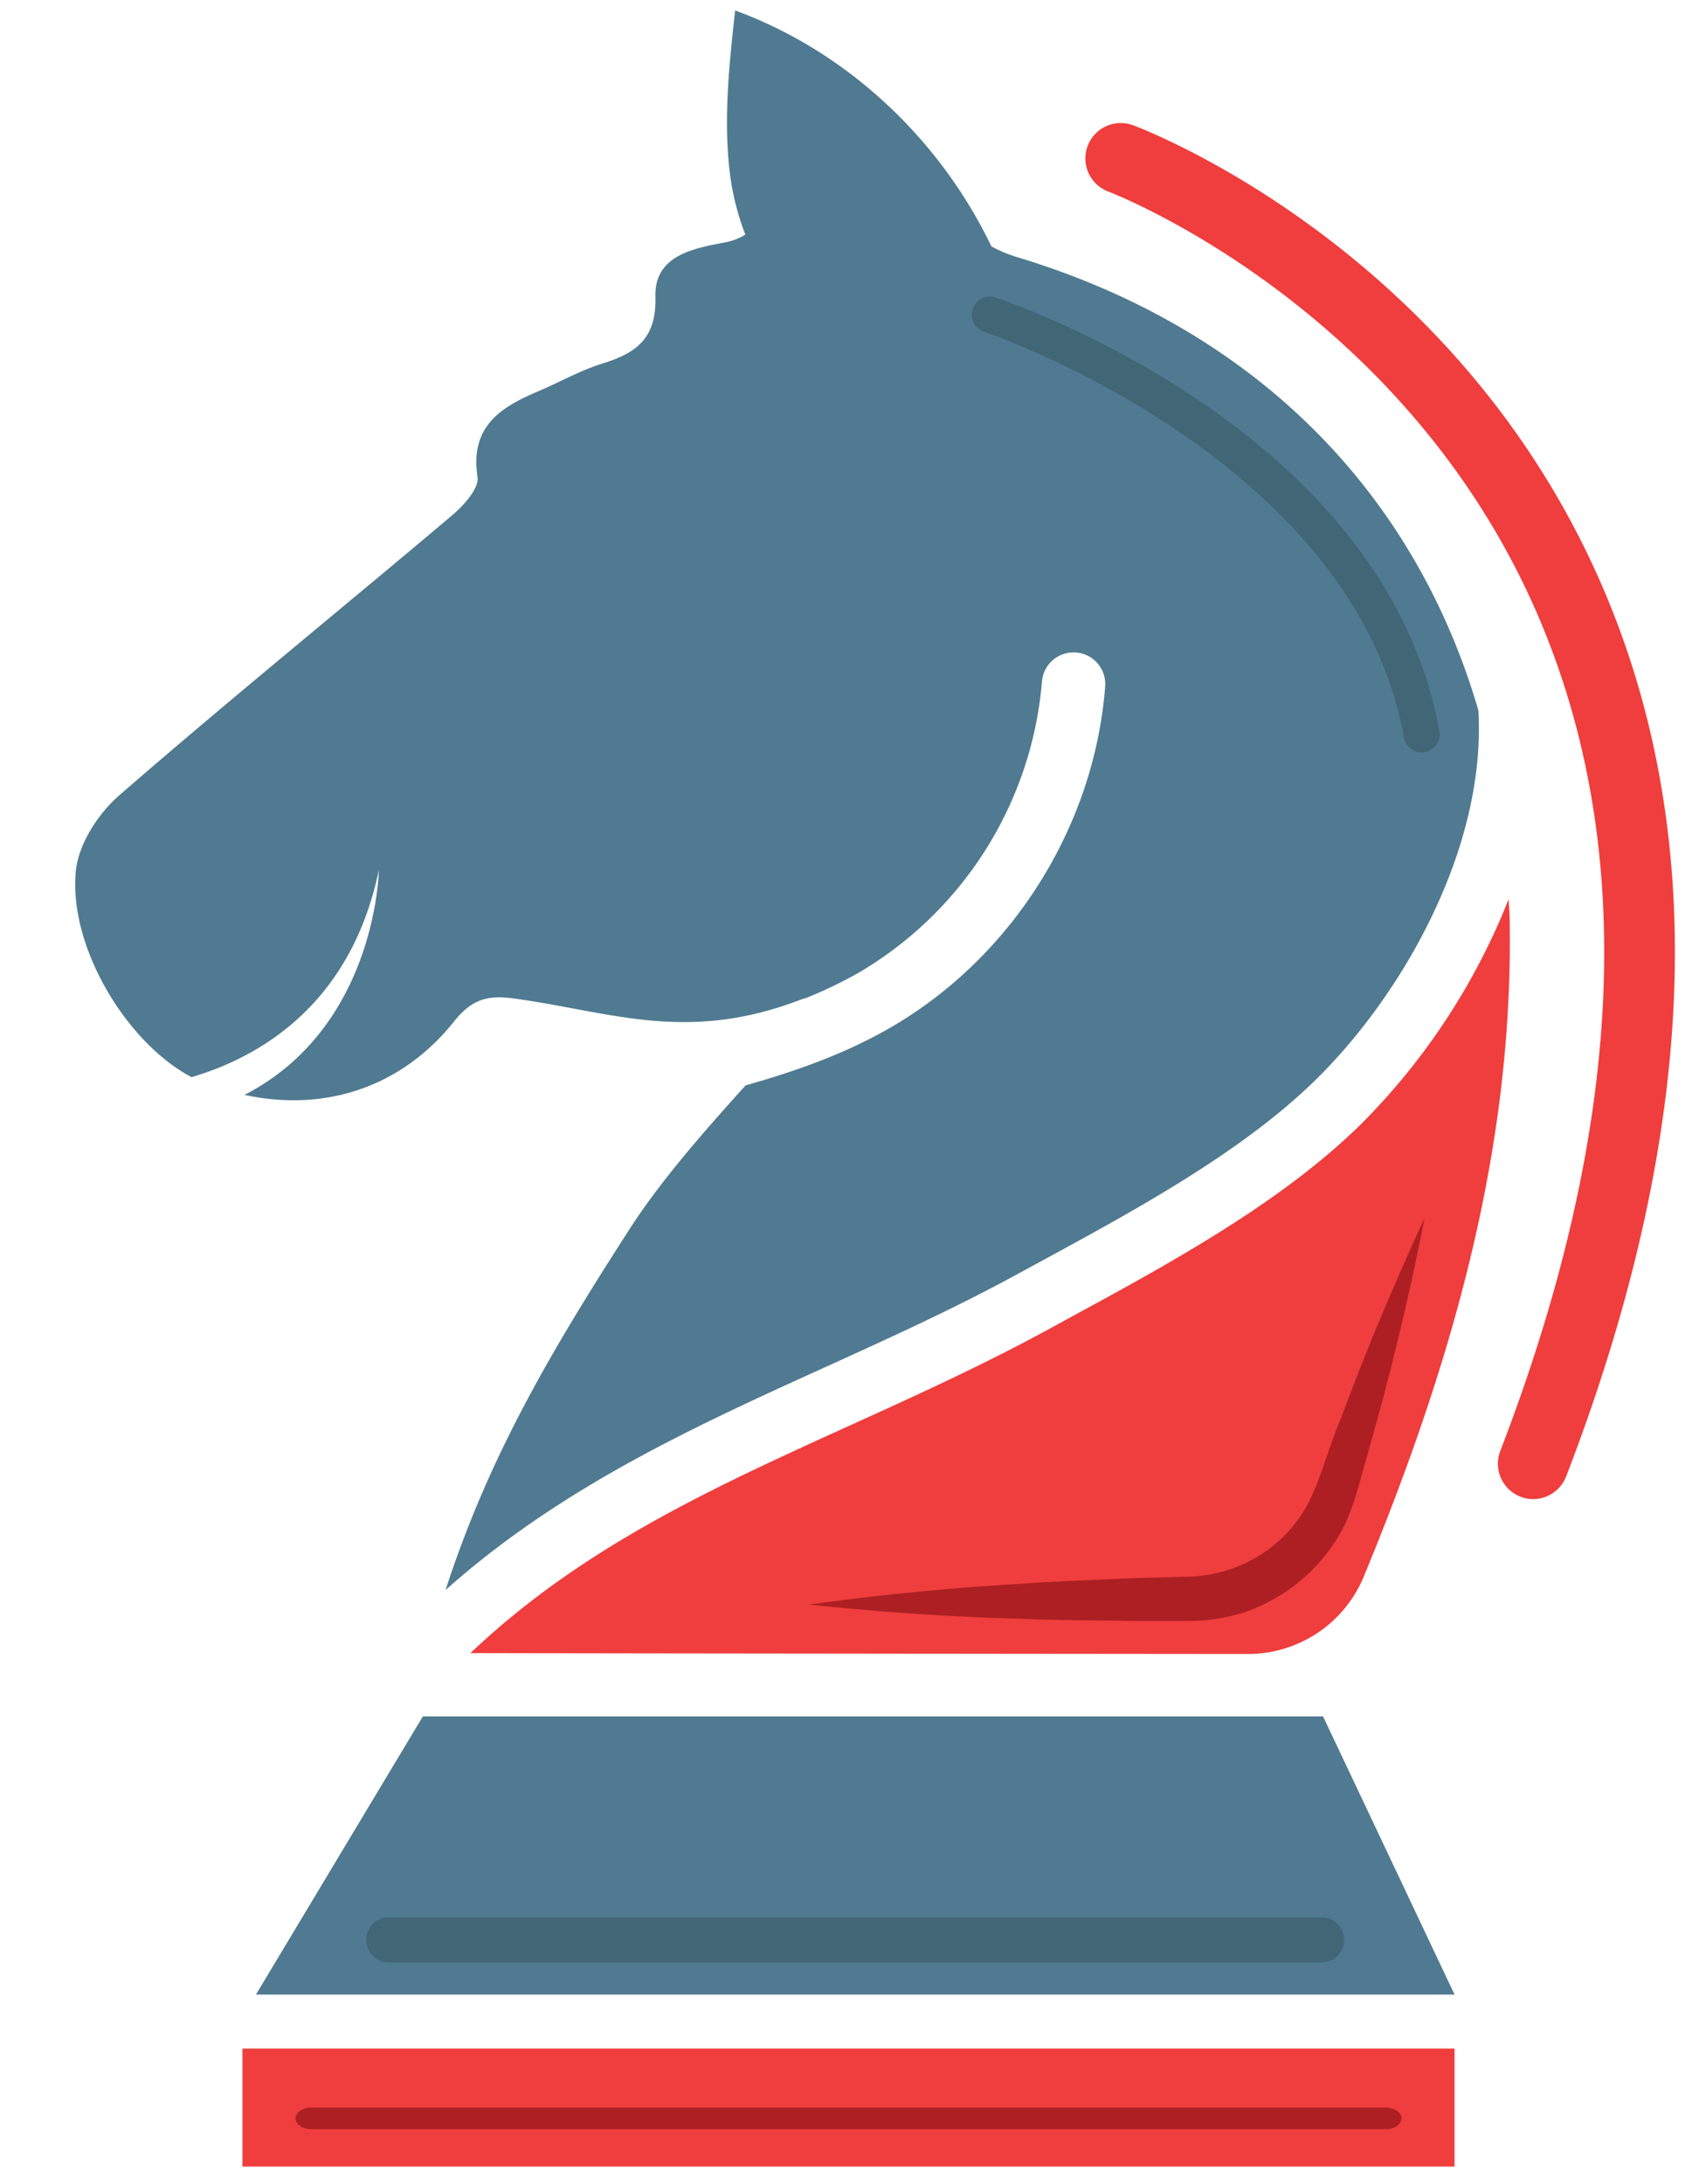 <?xml version="1.0" standalone="no"?>
<svg contentScriptType="text/ecmascript" xmlns:xlink="http://www.w3.org/1999/xlink" baseProfile="full"
     zoomAndPan="magnify"
     contentStyleType="text/css" id="Layer_1" viewBox="0 0 500 640" data-name="Layer 1"
     preserveAspectRatio="xMidYMid meet"
     xmlns="http://www.w3.org/2000/svg" version="1.0">
    <defs>
        <style>
            .cls-1{fill:url(#linear-gradient);}.cls-2{fill:url(#linear-gradient-2);}.cls-3{fill:url(#linear-gradient-3);}.cls-4{fill:url(#linear-gradient-4);}.cls-5{fill:#ef3e3d;}.cls-6{fill:#fec82c;}.cls-7{fill:#507a91;}.cls-8{fill:#ad1f23;}.cls-9{fill:#416777;}
        </style>
        <linearGradient x1="697.68" y1="1357.54" x2="697.68" gradientUnits="userSpaceOnUse" y2="1515.44"
                        id="linear-gradient">
            <stop offset="0"/>
            <stop offset="0.57" stop-color="#373737"/>
            <stop offset="1" stop-color="#636464"/>
        </linearGradient>
        <linearGradient x1="896.61" y1="1357.54" x2="896.61" xlink:href="#linear-gradient"
                        y2="1515.44" id="linear-gradient-2"/>
        <linearGradient x1="1086.8" y1="1357.54" x2="1086.8" xlink:href="#linear-gradient"
                        y2="1515.44" id="linear-gradient-3"/>
        <linearGradient x1="1280.39" y1="1357.54" x2="1280.39" xlink:href="#linear-gradient"
                        y2="1515.44" id="linear-gradient-4"/>
    </defs>
    <title>Untitled-2</title>
    <path fill="none" d="M 449.377 439.297 a 10.22 10.22 0.0 0 1 -3.73 -0.7 a 10.36 10.36 0.0 0 1 -5.94 -13.41 c 
        37.12 -96.32 40.33 -179.84 9.52 -248.26 C 409.417 88.517 325.667 56.467 324.857 56.147 a 10.37 10.37 
        0.0 1 1 7.24 -19.44 c 3.77 1.4 92.72 35.47 136.0 131.7 c 33.17 73.66 30.11 162.56 -9.08 264.24 A 10.39 10.39 0.0 
        0 1 449.377 439.297 z" class="cls-5" stroke-opacity="0" display="block"/>
    <polygon fill="none" class="cls-7" stroke-opacity="0" points="123.927,502.977 387.767,502.977 
        426.307,584.497 75.007,584.497 123.927,502.977" display="block"/>
    <rect x="71.057" y="600.307" display="block" fill="none" width="355.25" class="cls-5" height="34.59"
          stroke-opacity="0"/>
    <path fill="none" d="M 398.937 329.367 c -23.41 23.06 -55.92 40.73 -84.6 56.33 l -7.12 3.89 c -19.0 10.35 -38.48 
        19.22 -57.38 27.79 c -38.81 17.62 -75.47 34.26 -107.2 62.66 c -1.59 1.43 -3.19 2.9 -4.79 4.39 c 49.45 0.11 
        228.07 0.26 228.07 0.26 a 36.7 36.7 0.0 0 0 33.88 -22.94 a 2.29 2.29 0.0 0 1 0.1 -0.23 c 25.46 -61.7 43.76 
        -124.56 42.56 -192.0 c 0.0 -2.0 -0.23 -4.0 -0.31 -6.0 A 194.49 194.49 0.0 0 1 398.937 329.367 z" class="cls-5"
          stroke-opacity="0" display="block"/>
    <path fill="none" d="M 133.157 299.237 c 5.1 -6.36 9.67 -7.7 17.39 -6.65 c 28.29 3.83 50.45 13.24 84.0 0.4 c 0.92 
        -0.35 1.18 -0.43 1.22 -0.34 a 128.66 128.66 0.0 0 0 15.67 -7.47 a 109.55 109.55 0.0 0 0 53.93 -85.26 a 9.29 9.29 
        0.0 1 1 18.52 1.45 c -3.24 41.1 -27.46 79.38 -63.19 99.92 c -13.41 7.7 -27.75 12.69 -42.17 16.77 C 206.247 
        331.667 193.777 345.847 184.667 359.937 c -22.94 35.61 -41.3 66.61 -54.08 106.0 c 33.76 -30.1 73.3 -48.07 
        111.54 -65.43 c 18.59 -8.44 37.81 -17.17 56.15 -27.19 l 7.16 -3.89 c 27.6 -15.0 58.88 -32.0 80.43 -53.26 c 25.48 
        -25.09 49.76 -68.0 47.42 -108.0 c -18.8 -64.42 -66.0 -112.0 -135.37 -132.87 a 40.0 40.0 0.0 0 1 -7.36 -3.1 c 
        -15.09 -31.45 -42.29 -57.12 -75.1 -69.13 c -1.76 16.0 -3.51 32.23 -1.48 48.22 a 75.65 75.65 0.0 0 0 4.47 17.46 a 
        17.35 17.35 0.0 0 1 -6.29 2.35 c -8.86 1.71 -20.42 3.73 -20.07 15.86 s -5.5 16.44 -15.37 19.53 c -6.55 2.0 
        -12.64 5.49 -19.0 8.19 c -11.09 4.7 -20.0 10.34 -17.76 25.1 c 0.5 3.37 -4.12 8.42 -7.55 11.32 c -32.44 27.39 
        -65.43 54.14 -97.49 82.0 c -6.12 5.3 -11.83 14.16 -12.66 21.91 c -2.35 22.24 14.85 50.67 33.89 60.64 c 19.1 
        -5.62 46.57 -20.6 54.89 -60.73 c 0.0 0.0 -0.61 46.0 -39.39 65.93 C 95.247 325.937 117.667 318.667 
        133.157 299.237 z" class="cls-7" stroke-opacity="0" display="block"/>
    <path fill="none" d="M 417.497 356.997 q -6.09 31.21 -14.58 61.63 l -4.26 15.21 c -1.32 4.77 -3.13 10.89 -6.15 
        16.0 a 52.0 52.0 0.0 0 1 -27.26 22.45 a 54.0 54.0 0.0 0 1 -17.57 2.72 l -15.78 0.0 c -10.52 -0.2 -21.0 -0.16 
        -31.57 -0.61 q -31.58 -0.81 -63.2 -4.2 q 31.5 -4.35 63.0 -6.13 c 10.51 -0.78 21.0 -1.06 31.54 -1.59 l 15.77 
        -0.44 a 41.71 41.71 0.0 0 0 13.45 -2.3 a 40.12 40.12 0.0 0 0 20.89 -16.42 c 4.68 -7.15 7.23 -18.39 11.31 -27.9 Q 
        404.107 385.837 417.497 356.997 z" class="cls-8" stroke-opacity="0" display="block"/>
    <path fill="none" d="M 416.667 220.517 a 5.3 5.3 0.0 0 1 -5.21 -4.37 c -14.68 -82.0 -121.92 -118.55 -123.0 
        -118.91 a 5.3 5.3 0.0 1 1 3.34 -10.06 c 4.65 1.55 114.28 38.87 130.07 127.11 a 5.28 5.28 0.0 0 1 -4.28 6.14 A 
        4.31 4.31 0.0 0 1 416.667 220.517 z" class="cls-9" stroke-opacity="0" display="block"/>
    <path fill="none" d="M 387.337 575.087 H 113.977 a 6.62 6.62 0.0 1 1 0.0 -13.24 h 273.36 a 6.62 6.62 0.0 0 1 
        0.0 13.24 z" class="cls-9" stroke-opacity="0" display="block"/>
    <path fill="none" d="M 406.117 623.937 H 91.247 c -2.56 0.0 -4.63 -1.41 -4.63 -3.16 s 2.07 -3.17 4.63 -3.17 h 
        314.87 c 2.56 0.0 4.63 1.41 4.63 3.17 S 408.667 623.937 406.117 623.937 z" class="cls-8" stroke-opacity="0"
          display="block"/>
</svg>